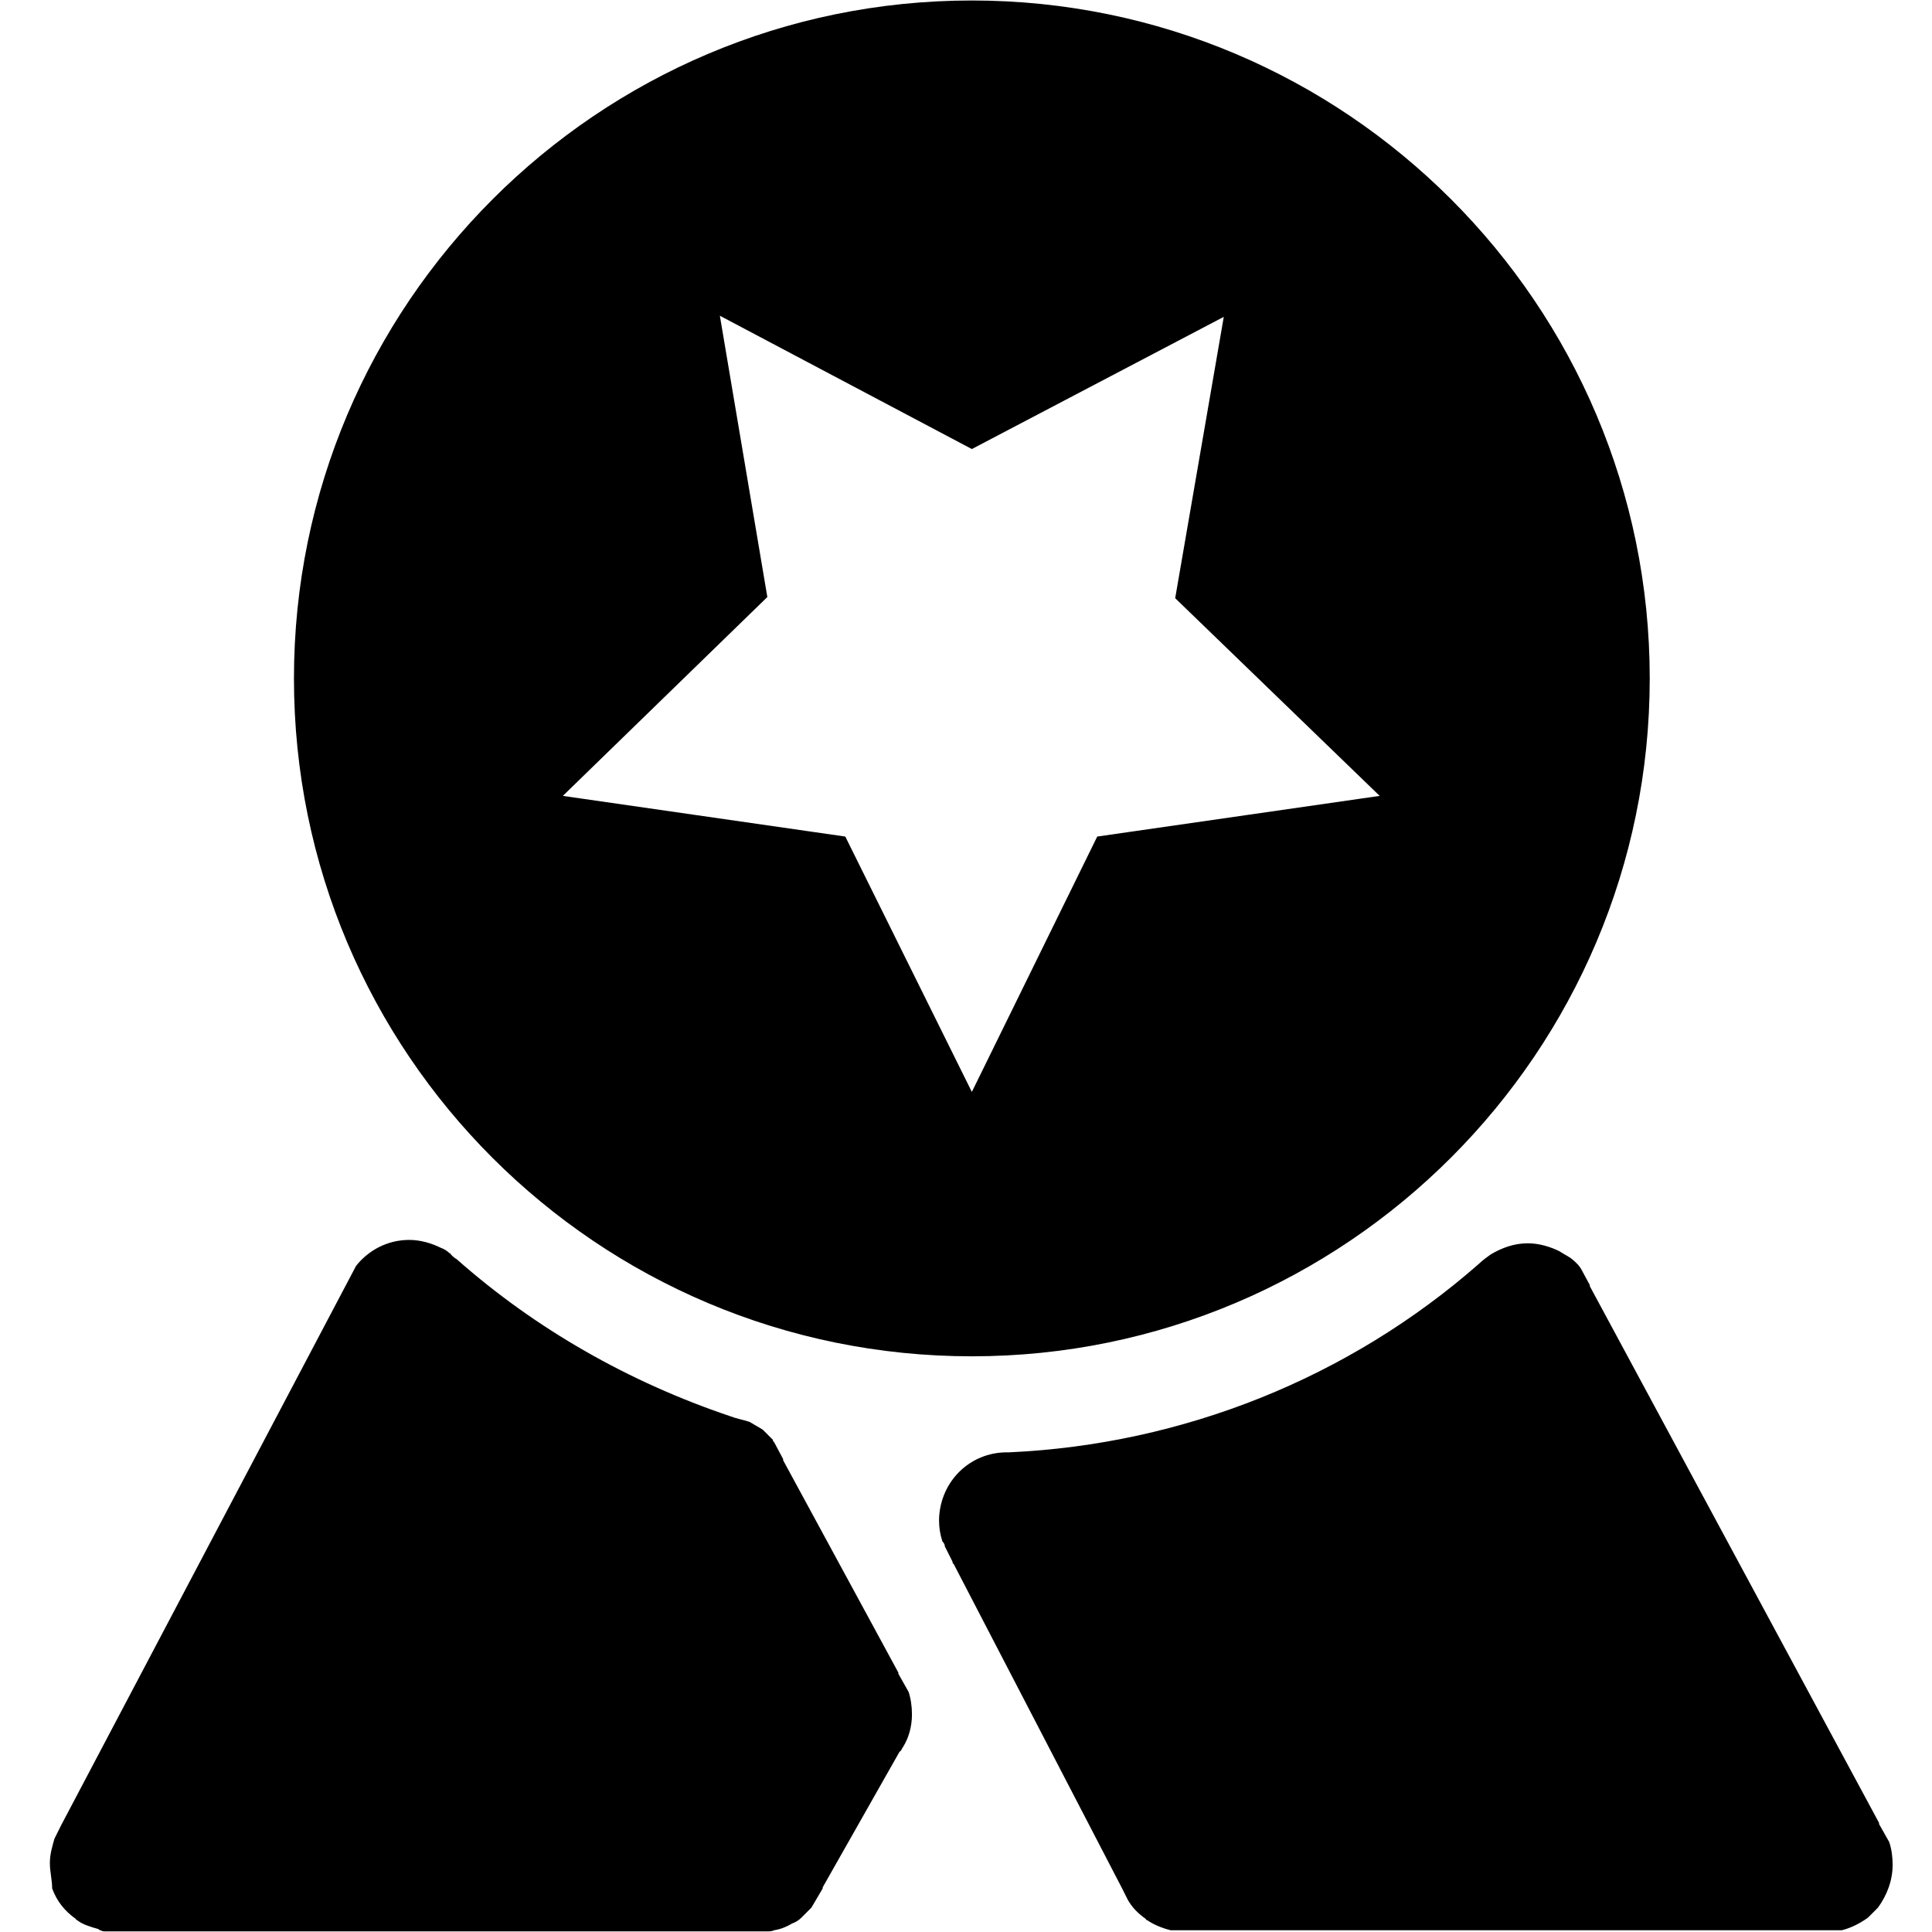 <?xml version="1.0" encoding="UTF-8"?>
<svg width="40px" height="40px" viewBox="0 0 40 40" version="1.1" xmlns="http://www.w3.org/2000/svg" xmlns:xlink="http://www.w3.org/1999/xlink">
    <!-- Generator: Sketch 61.2 (89653) - https://sketch.com -->
    <title>reward</title>
    <desc>Created with Sketch.</desc>
    <g id="reward" stroke="none" stroke-width="1" fill="none" fill-rule="evenodd">
        <path d="M39.185,1.414 L39.185,1.438 C39.185,1.602 39.138,1.765 39.091,1.929 L38.951,2.21 L33.056,13.391 L32.846,13.789 C32.588,14.116 32.191,14.327 31.746,14.327 C31.512,14.327 31.279,14.257 31.091,14.163 C31.021,14.14 30.951,14.093 30.904,14.046 C30.881,14.046 30.881,14.023 30.881,14.023 C30.857,13.999 30.811,13.952 30.764,13.929 C29.126,12.479 27.185,11.379 25.103,10.678 C24.986,10.631 24.846,10.607 24.705,10.561 C24.682,10.561 24.682,10.537 24.659,10.537 C24.588,10.49 24.495,10.444 24.425,10.397 L24.214,10.186 L24.214,10.163 L24.191,10.14 L24.004,9.789 L24.004,9.765 L21.618,5.368 L21.618,5.344 L21.407,4.97 C21.36,4.83 21.337,4.666 21.337,4.502 C21.337,4.245 21.407,4.011 21.524,3.824 C21.548,3.8 21.548,3.754 21.594,3.73 L23.185,0.923 L23.185,0.9 L23.419,0.502 L23.606,0.315 L23.629,0.292 C23.676,0.245 23.746,0.198 23.817,0.175 C23.933,0.105 24.05,0.058 24.191,0.034 C24.238,0.011 24.284,0.011 24.331,0.011 L38.039,0.011 C38.062,0.011 38.109,0.011 38.132,0.034 C38.156,0.034 38.156,0.034 38.179,0.058 C38.343,0.105 38.507,0.151 38.624,0.245 C38.647,0.245 38.647,0.268 38.647,0.268 C38.881,0.432 39.045,0.643 39.138,0.9 C39.138,1.064 39.185,1.251 39.185,1.414 L39.185,1.414 Z M20.776,8.526 L20.776,8.549 C20.752,9.321 20.144,9.929 19.372,9.929 L19.325,9.929 C15.723,10.093 12.284,11.473 9.594,13.836 C9.524,13.906 9.454,13.952 9.36,14.023 C9.126,14.163 8.869,14.257 8.588,14.257 C8.355,14.257 8.121,14.186 7.933,14.093 C7.863,14.046 7.77,13.999 7.7,13.952 C7.606,13.882 7.512,13.789 7.466,13.695 L7.302,13.391 L7.302,13.368 L1.314,2.257 L1.314,2.233 L1.103,1.859 C1.056,1.719 1.033,1.555 1.033,1.391 C1.033,1.064 1.15,0.76 1.337,0.502 L1.524,0.315 L1.548,0.292 C1.711,0.175 1.898,0.081 2.086,0.034 L15.98,0.034 C16.167,0.081 16.331,0.151 16.471,0.245 C16.495,0.245 16.495,0.268 16.495,0.268 C16.659,0.385 16.776,0.502 16.869,0.666 L16.986,0.9 L20.471,7.613 L20.495,7.637 L20.495,7.66 L20.542,7.754 L20.659,7.988 L20.659,8.011 L20.682,8.058 L20.705,8.081 C20.752,8.221 20.776,8.362 20.776,8.526 L20.776,8.526 Z M20.097,11.917 C12.355,11.917 6.062,18.21 6.062,25.952 C6.062,33.695 12.355,39.988 20.097,39.988 C27.84,39.988 34.132,33.695 34.132,25.952 C34.132,18.186 27.84,11.917 20.097,11.917 Z M25.314,33.461 L20.097,30.701 L14.881,33.438 L15.887,27.613 L11.653,23.52 L17.501,22.678 L20.097,17.391 L22.717,22.678 L28.565,23.52 L24.331,27.637 L25.314,33.461 Z" id="Shape" fill="#000000" fill-rule="nonzero" transform="translate(20.109, 19.999) rotate(-180) translate(-20.109, -19.999) "></path>
    </g>
</svg>